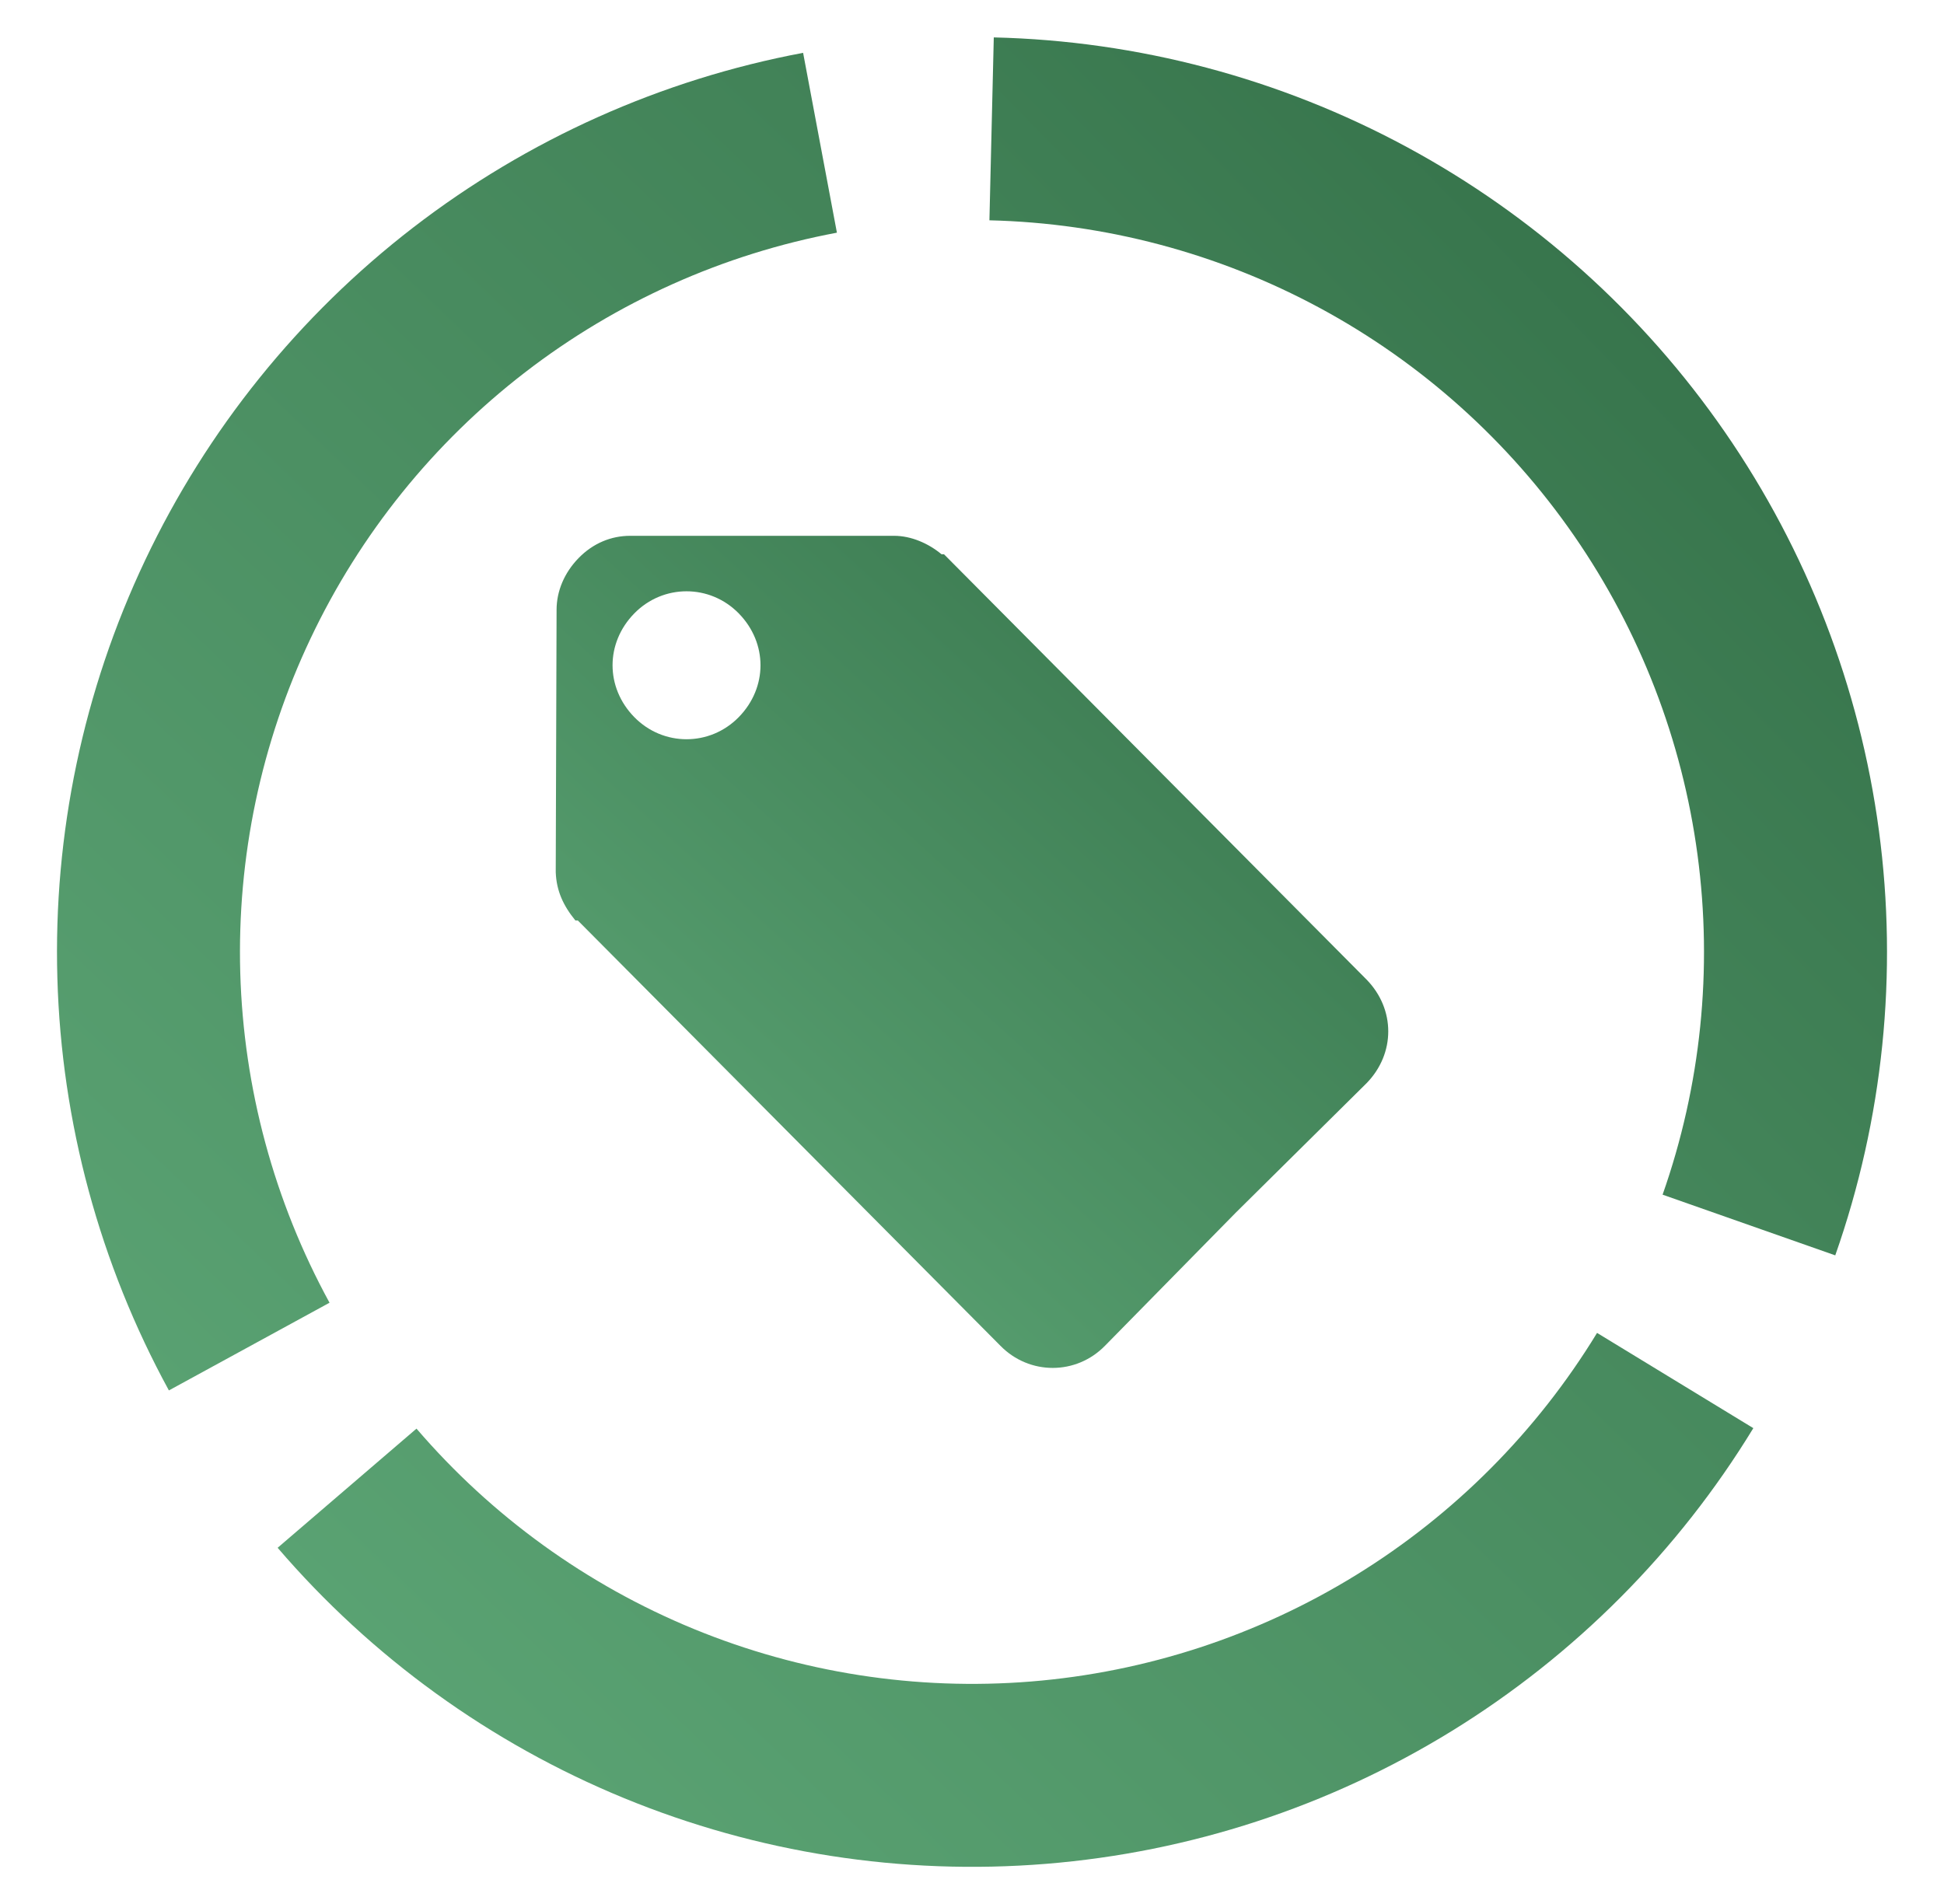 <svg width="49" height="48" viewBox="0 0 49 48" fill="none" xmlns="http://www.w3.org/2000/svg">
<path d="M4.257 35.053C2.513 31.858 1.549 28.296 1.446 24.658C1.342 21.02 2.1 17.409 3.66 14.12C5.219 10.831 7.534 7.958 10.416 5.735C13.299 3.513 16.666 2.004 20.243 1.332L21.095 5.866C18.233 6.403 15.539 7.61 13.233 9.388C10.927 11.166 9.075 13.465 7.828 16.096C6.58 18.727 5.973 21.616 6.056 24.526C6.14 27.437 6.91 30.287 8.306 32.842L4.257 35.053Z" fill="url(#paint0_linear_314_494)"/>
<path d="M44.194 36.004C42.299 39.112 39.696 41.727 36.597 43.637C33.498 45.546 29.992 46.694 26.364 46.988C22.736 47.282 19.09 46.714 15.724 45.329C12.358 43.944 9.368 41.782 6.998 39.02L10.498 36.016C12.394 38.226 14.787 39.955 17.479 41.063C20.172 42.171 23.089 42.626 25.991 42.391C28.893 42.155 31.699 41.236 34.178 39.709C36.657 38.182 38.739 36.09 40.255 33.603L44.194 36.004Z" fill="url(#paint1_linear_314_494)"/>
<path d="M25.049 0.943C28.688 1.029 32.255 1.976 35.457 3.705C38.66 5.434 41.408 7.897 43.477 10.892C45.545 13.886 46.876 17.328 47.359 20.936C47.843 24.543 47.466 28.214 46.259 31.648L41.907 30.118C42.873 27.371 43.174 24.434 42.787 21.549C42.401 18.663 41.336 15.909 39.681 13.513C38.026 11.118 35.828 9.147 33.266 7.764C30.704 6.381 27.85 5.624 24.939 5.554L25.049 0.943Z" fill="url(#paint2_linear_314_494)"/>
<path d="M14.585 14.068C14.221 14.441 14.029 14.907 14.029 15.373L14.008 21.899V21.992C14.026 22.459 14.198 22.832 14.503 23.205H14.564L25.215 33.926C25.945 34.672 27.125 34.672 27.853 33.926L31.15 30.57L34.446 27.307C35.174 26.561 35.174 25.442 34.446 24.696L23.795 13.974H23.733C23.398 13.695 22.961 13.508 22.538 13.508H22.456H15.883C15.406 13.508 14.949 13.695 14.585 14.068ZM15.986 15.466C16.714 14.72 17.895 14.72 18.623 15.466C19.351 16.212 19.351 17.331 18.623 18.077C17.895 18.823 16.714 18.823 15.986 18.077C15.258 17.331 15.258 16.212 15.986 15.466Z" fill="url(#paint3_linear_314_494)"/>
<defs>
<linearGradient id="paint0_linear_314_494" x1="52.238" y1="-5.508" x2="-3.434" y2="52.787" gradientUnits="userSpaceOnUse">
<stop stop-color="#2F6A43"/>
<stop offset="1" stop-color="#65B17F"/>
</linearGradient>
<linearGradient id="paint1_linear_314_494" x1="52.238" y1="-5.508" x2="-3.434" y2="52.787" gradientUnits="userSpaceOnUse">
<stop stop-color="#2F6A43"/>
<stop offset="1" stop-color="#65B17F"/>
</linearGradient>
<linearGradient id="paint2_linear_314_494" x1="46.336" y1="-0.984" x2="0.893" y2="43.279" gradientUnits="userSpaceOnUse">
<stop stop-color="#2F6A43"/>
<stop offset="1" stop-color="#65B17F"/>
</linearGradient>
<linearGradient id="paint3_linear_314_494" x1="36.795" y1="10.281" x2="12.116" y2="37.394" gradientUnits="userSpaceOnUse">
<stop stop-color="#2F6A43"/>
<stop offset="1" stop-color="#65B17F"/>
</linearGradient>
</defs>
</svg>

